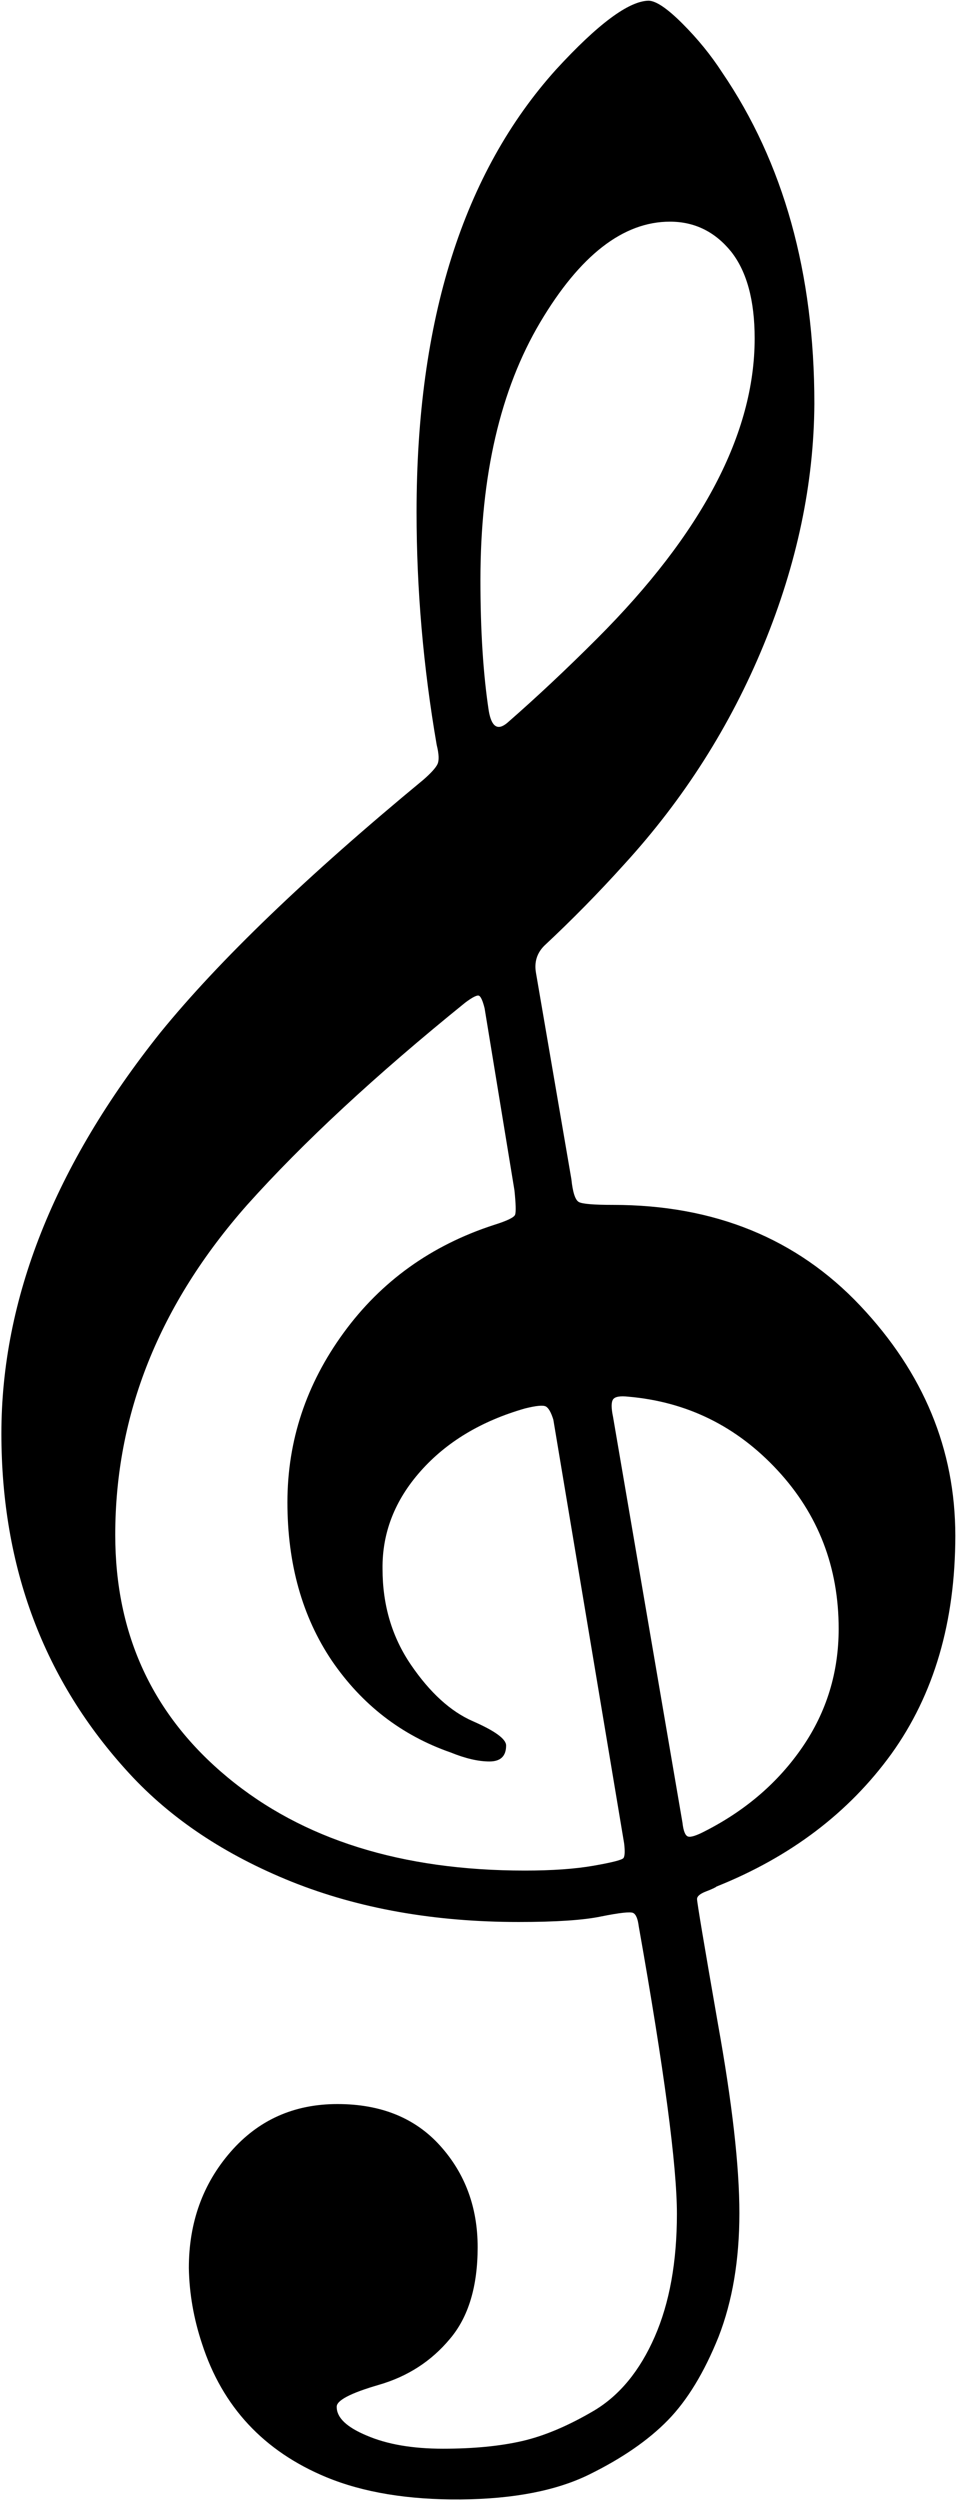 <svg xmlns="http://www.w3.org/2000/svg" width="1377" height="3598"><rect id="backgroundrect" width="100%" height="100%" x="0" y="0" fill="none" stroke="none"/>

 <g style="">
  <title>background</title>
  <rect fill="none" id="canvas_background" height="3598" width="1377" y="-1" x="-1"/>
 </g>
 <g style="" class="currentLayer">
  <title>Layer 1</title>
  <path id="svg_1" d="m883,1734 q219,0 356,145 t137,331 t-92,314 q-92,127 -252,191 q-2,2 -15,7 t-13,11 q0,7 30,179 q31,172 31,273 t-30,178 q-31,77 -73,120 t-113,78 t-185,36 t-194,-32 q-135,-56 -179,-192 q-18,-54 -19,-109 q0,-98 60,-167 t154,-69 t148,60 t54,146 q0,85 -40,132 q-40,48 -102,66 t-61,32 q0,23 43,41 q44,19 110,19 t114,-11 t104,-44 q55,-33 87,-106 t32,-177 t-55,-414 q-2,-16 -8,-19 t-46,5 q-38,8 -119,8 q-182,0 -327,-58 q-144,-58 -234,-156 q-184,-200 -184,-489 q0,-290 229,-577 q127,-156 379,-364 q16,-14 20,-22 t-1,-28 q-29,-168 -29,-335 q0,-414 201,-637 q90,-98 133,-99 q16,0 49,33 t57,70 q133,195 133,477 q-1,172 -73,347 t-201,316 q-55,61 -115,117 q-16,16 -12,39 l51,297 q3,29 11,33 t49,4 zm-717,475 q0,215 162,349 t428,134 q59,0 99,-7 t43,-11 t1,-21 l-102,-610 q-5,-16 -11,-19 t-30,3 q-94,27 -150,90 t-55,141 q0,78 41,138 t89,81 t48,35 q0,23 -24,23 t-56,-13 q-106,-37 -171,-132 q-64,-95 -64,-228 t81,-244 t216,-155 q29,-9 31,-15 t-1,-35 l-43,-262 q-4,-16 -8,-18 t-20,10 q-193,156 -314,291 q-190,215 -190,475 zm1042,135 q0,-133 -88,-228 t-215,-106 q-18,-2 -22,4 t0,25 l100,584 q2,18 8,20 t25,-8 q88,-45 140,-121 t52,-170 zm-243,-2025 q-101,0 -187,145 t-86,371 q0,109 12,188 q6,35 27,17 q63,-55 129,-121 q227,-227 227,-432 q0,-82 -34,-125 q-35,-43 -88,-43 z" class=""/>
 </g>
</svg>
